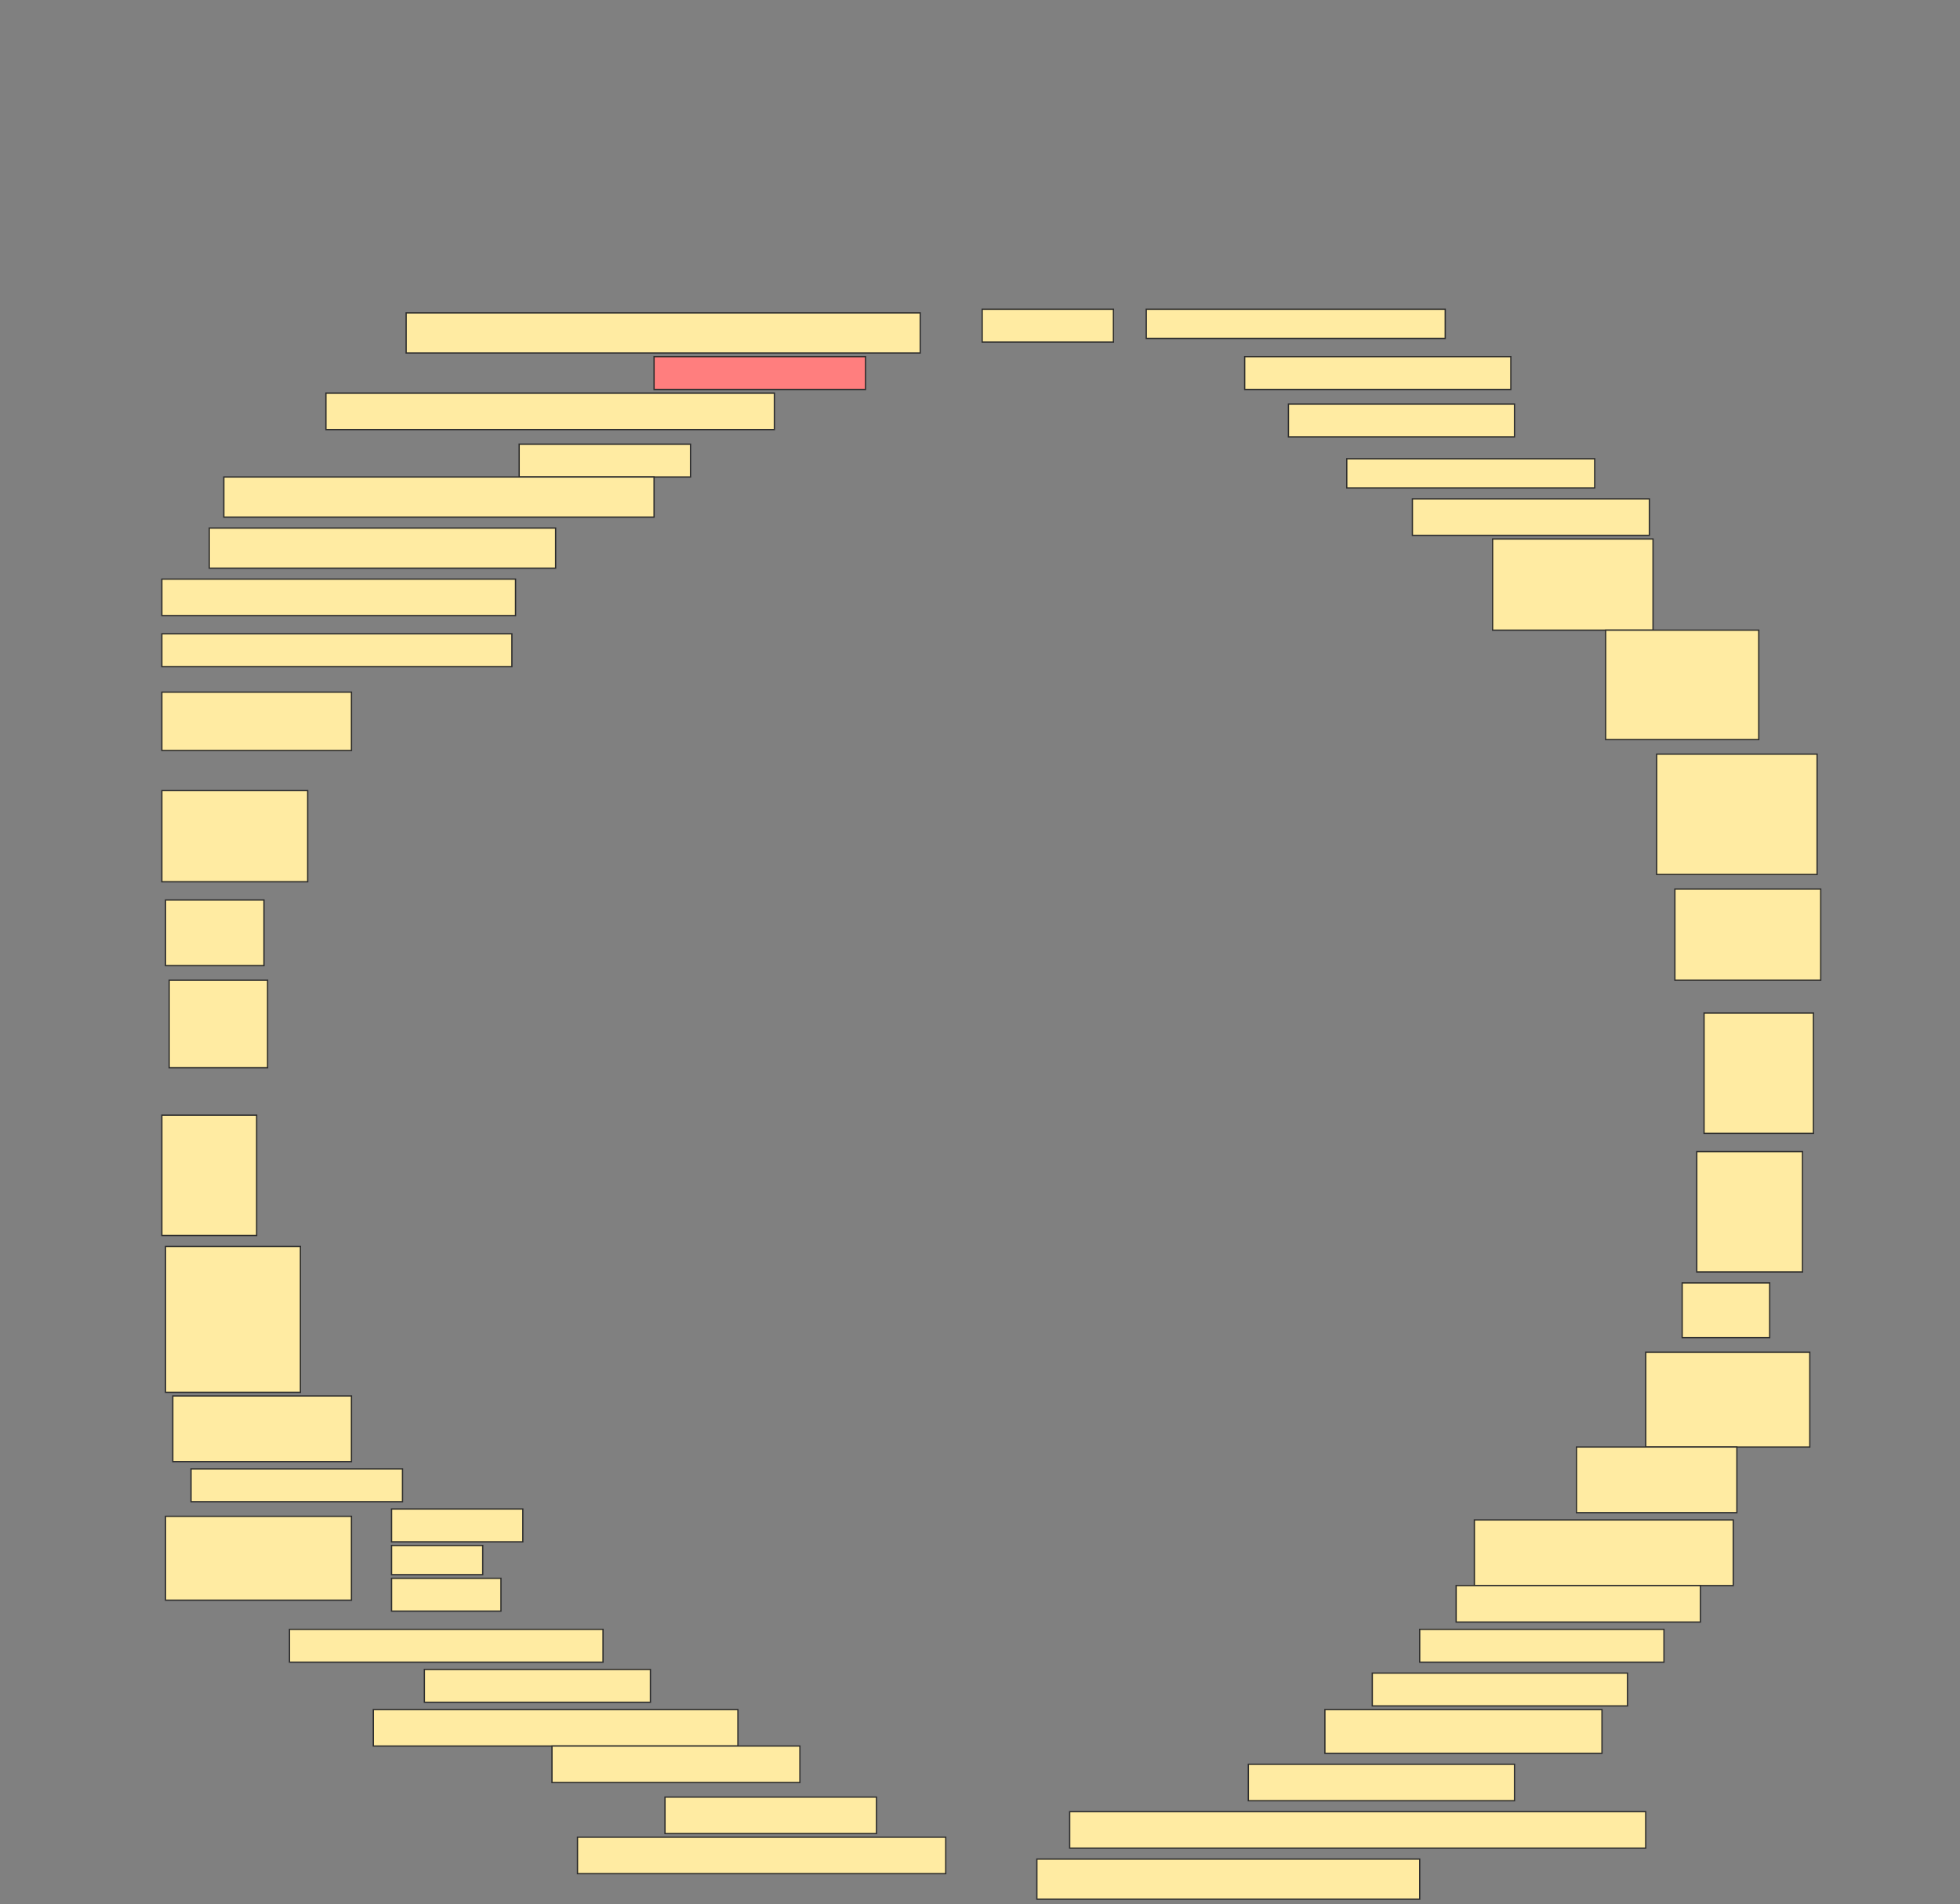 <svg height="1492" width="1536" xmlns="http://www.w3.org/2000/svg">
 <rect width="100%" height="100%" fill="#808080" stroke="none"/>
 <!-- Created with Image Occlusion Enhanced -->
 <g>
  <title>Labels</title>
 </g>
 <g>
  <title>Masks</title>
  <rect fill="#FFEBA2" height="31.429" id="4801a3251df740f19c310829ef684cd5-ao-1" stroke="#2D2D2D" width="402.857" x="318.286" y="245.143"/>
  <rect fill="#FFEBA2" height="25.714" id="4801a3251df740f19c310829ef684cd5-ao-2" stroke="#2D2D2D" width="102.857" x="769.714" y="242.286"/>
  <rect fill="#FFEBA2" height="22.857" id="4801a3251df740f19c310829ef684cd5-ao-3" stroke="#2D2D2D" width="234.286" x="898.286" y="242.286"/>
  <rect class="qshape" fill="#FF7E7E" height="25.714" id="4801a3251df740f19c310829ef684cd5-ao-4" stroke="#2D2D2D" width="165.714" x="512.572" y="279.428"/>
  <rect fill="#FFEBA2" height="25.714" id="4801a3251df740f19c310829ef684cd5-ao-5" stroke="#2D2D2D" stroke-dasharray="null" stroke-linecap="null" stroke-linejoin="null" width="208.571" x="975.429" y="279.428"/>
  <rect fill="#FFEBA2" height="28.571" id="4801a3251df740f19c310829ef684cd5-ao-6" stroke="#2D2D2D" stroke-dasharray="null" stroke-linecap="null" stroke-linejoin="null" width="351.429" x="255.429" y="308"/>
  <rect fill="#FFEBA2" height="25.714" id="4801a3251df740f19c310829ef684cd5-ao-7" stroke="#2D2D2D" stroke-dasharray="null" stroke-linecap="null" stroke-linejoin="null" width="177.143" x="1009.714" y="316.571"/>
  <rect fill="#FFEBA2" height="25.714" id="4801a3251df740f19c310829ef684cd5-ao-8" stroke="#2D2D2D" stroke-dasharray="null" stroke-linecap="null" stroke-linejoin="null" width="134.286" x="406.857" y="348"/>
  <rect fill="#FFEBA2" height="22.857" id="4801a3251df740f19c310829ef684cd5-ao-9" stroke="#2D2D2D" stroke-dasharray="null" stroke-linecap="null" stroke-linejoin="null" width="194.286" x="1055.429" y="359.428"/>
  <rect fill="#FFEBA2" height="31.429" id="4801a3251df740f19c310829ef684cd5-ao-10" stroke="#2D2D2D" stroke-dasharray="null" stroke-linecap="null" stroke-linejoin="null" width="337.143" x="175.429" y="373.714"/>
  <rect fill="#FFEBA2" height="28.571" id="4801a3251df740f19c310829ef684cd5-ao-11" stroke="#2D2D2D" stroke-dasharray="null" stroke-linecap="null" stroke-linejoin="null" width="185.714" x="1106.857" y="390.857"/>
  <rect fill="#FFEBA2" height="31.429" id="4801a3251df740f19c310829ef684cd5-ao-12" stroke="#2D2D2D" stroke-dasharray="null" stroke-linecap="null" stroke-linejoin="null" width="271.429" x="164" y="413.714"/>
  <rect fill="#FFEBA2" height="71.429" id="4801a3251df740f19c310829ef684cd5-ao-13" stroke="#2D2D2D" stroke-dasharray="null" stroke-linecap="null" stroke-linejoin="null" width="125.714" x="1169.714" y="422.286"/>
  <rect fill="#FFEBA2" height="28.571" id="4801a3251df740f19c310829ef684cd5-ao-14" stroke="#2D2D2D" stroke-dasharray="null" stroke-linecap="null" stroke-linejoin="null" width="277.143" x="126.857" y="453.714"/>
  <rect fill="#FFEBA2" height="85.714" id="4801a3251df740f19c310829ef684cd5-ao-15" stroke="#2D2D2D" stroke-dasharray="null" stroke-linecap="null" stroke-linejoin="null" width="120" x="1258.286" y="493.714"/>
  <rect fill="#FFEBA2" height="25.714" id="4801a3251df740f19c310829ef684cd5-ao-16" stroke="#2D2D2D" stroke-dasharray="null" stroke-linecap="null" stroke-linejoin="null" width="274.286" x="126.857" y="496.571"/>
  <rect fill="#FFEBA2" height="45.714" id="4801a3251df740f19c310829ef684cd5-ao-17" stroke="#2D2D2D" stroke-dasharray="null" stroke-linecap="null" stroke-linejoin="null" width="148.571" x="126.857" y="542.286"/>
  <rect fill="#FFEBA2" height="94.286" id="4801a3251df740f19c310829ef684cd5-ao-18" stroke="#2D2D2D" stroke-dasharray="null" stroke-linecap="null" stroke-linejoin="null" width="125.714" x="1298.286" y="590.857"/>
  <rect fill="#FFEBA2" height="71.429" id="4801a3251df740f19c310829ef684cd5-ao-19" stroke="#2D2D2D" stroke-dasharray="null" stroke-linecap="null" stroke-linejoin="null" width="114.286" x="126.857" y="619.429"/>
  <rect fill="#FFEBA2" height="71.429" id="4801a3251df740f19c310829ef684cd5-ao-20" stroke="#2D2D2D" stroke-dasharray="null" stroke-linecap="null" stroke-linejoin="null" width="114.286" x="1312.572" y="696.571"/>
  <rect fill="#FFEBA2" height="51.429" id="4801a3251df740f19c310829ef684cd5-ao-21" stroke="#2D2D2D" stroke-dasharray="null" stroke-linecap="null" stroke-linejoin="null" width="77.143" x="129.714" y="705.143"/>
  <rect fill="#FFEBA2" height="94.286" id="4801a3251df740f19c310829ef684cd5-ao-22" stroke="#2D2D2D" stroke-dasharray="null" stroke-linecap="null" stroke-linejoin="null" width="85.714" x="1335.429" y="793.714"/>
  <rect fill="#FFEBA2" height="68.571" id="4801a3251df740f19c310829ef684cd5-ao-23" stroke="#2D2D2D" stroke-dasharray="null" stroke-linecap="null" stroke-linejoin="null" width="77.143" x="132.571" y="768"/>
  <rect fill="#FFEBA2" height="94.286" id="4801a3251df740f19c310829ef684cd5-ao-24" stroke="#2D2D2D" stroke-dasharray="null" stroke-linecap="null" stroke-linejoin="null" width="74.286" x="126.857" y="873.714"/>
  <rect fill="#FFEBA2" height="94.286" id="4801a3251df740f19c310829ef684cd5-ao-25" stroke="#2D2D2D" stroke-dasharray="null" stroke-linecap="null" stroke-linejoin="null" width="82.857" x="1329.714" y="902.286"/>
  <rect fill="#FFEBA2" height="114.286" id="4801a3251df740f19c310829ef684cd5-ao-26" stroke="#2D2D2D" stroke-dasharray="null" stroke-linecap="null" stroke-linejoin="null" width="105.714" x="129.714" y="976.571"/>
  <rect fill="#FFEBA2" height="42.857" id="4801a3251df740f19c310829ef684cd5-ao-27" stroke="#2D2D2D" stroke-dasharray="null" stroke-linecap="null" stroke-linejoin="null" width="68.571" x="1318.286" y="1005.143"/>
  <rect fill="#FFEBA2" height="74.286" id="4801a3251df740f19c310829ef684cd5-ao-28" stroke="#2D2D2D" stroke-dasharray="null" stroke-linecap="null" stroke-linejoin="null" width="128.571" x="1289.714" y="1059.429"/>
  <rect fill="#FFEBA2" height="51.429" id="4801a3251df740f19c310829ef684cd5-ao-29" stroke="#2D2D2D" stroke-dasharray="null" stroke-linecap="null" stroke-linejoin="null" width="140" x="135.429" y="1093.714"/>
  <rect fill="#FFEBA2" height="51.429" id="4801a3251df740f19c310829ef684cd5-ao-30" stroke="#2D2D2D" stroke-dasharray="null" stroke-linecap="null" stroke-linejoin="null" width="125.714" x="1235.429" y="1133.714"/>
  <rect fill="#FFEBA2" height="25.714" id="4801a3251df740f19c310829ef684cd5-ao-31" stroke="#2D2D2D" stroke-dasharray="null" stroke-linecap="null" stroke-linejoin="null" width="165.714" x="149.714" y="1150.857"/>
  <rect fill="#FFEBA2" height="51.429" id="4801a3251df740f19c310829ef684cd5-ao-32" stroke="#2D2D2D" stroke-dasharray="null" stroke-linecap="null" stroke-linejoin="null" width="202.857" x="1155.429" y="1190.857"/>
  <g id="4801a3251df740f19c310829ef684cd5-ao-33">
   <rect fill="#FFEBA2" height="65.714" stroke="#2D2D2D" stroke-dasharray="null" stroke-linecap="null" stroke-linejoin="null" width="145.714" x="129.714" y="1188"/>
   <rect fill="#FFEBA2" height="25.714" stroke="#2D2D2D" stroke-dasharray="null" stroke-linecap="null" stroke-linejoin="null" width="102.857" x="306.857" y="1182.286"/>
   <rect fill="#FFEBA2" height="22.857" stroke="#2D2D2D" stroke-dasharray="null" stroke-linecap="null" stroke-linejoin="null" width="71.429" x="306.857" y="1210.857"/>
   <rect fill="#FFEBA2" height="25.714" stroke="#2D2D2D" stroke-dasharray="null" stroke-linecap="null" stroke-linejoin="null" width="85.714" x="306.857" y="1236.571"/>
  </g>
  <rect fill="#FFEBA2" height="28.571" id="4801a3251df740f19c310829ef684cd5-ao-34" stroke="#2D2D2D" stroke-dasharray="null" stroke-linecap="null" stroke-linejoin="null" width="191.429" x="1141.143" y="1242.286"/>
  <rect fill="#FFEBA2" height="25.714" id="4801a3251df740f19c310829ef684cd5-ao-35" stroke="#2D2D2D" stroke-dasharray="null" stroke-linecap="null" stroke-linejoin="null" width="245.714" x="226.857" y="1276.571"/>
  <rect fill="#FFEBA2" height="25.714" id="4801a3251df740f19c310829ef684cd5-ao-36" stroke="#2D2D2D" stroke-dasharray="null" stroke-linecap="null" stroke-linejoin="null" width="191.429" x="1112.572" y="1276.571"/>
  <rect fill="#FFEBA2" height="25.714" id="4801a3251df740f19c310829ef684cd5-ao-37" stroke="#2D2D2D" stroke-dasharray="null" stroke-linecap="null" stroke-linejoin="null" width="177.143" x="332.572" y="1308"/>
  <rect fill="#FFEBA2" height="25.714" id="4801a3251df740f19c310829ef684cd5-ao-38" stroke="#2D2D2D" stroke-dasharray="null" stroke-linecap="null" stroke-linejoin="null" width="200" x="1075.429" y="1310.857"/>
  <rect fill="#FFEBA2" height="28.571" id="4801a3251df740f19c310829ef684cd5-ao-39" stroke="#2D2D2D" stroke-dasharray="null" stroke-linecap="null" stroke-linejoin="null" width="285.714" x="292.572" y="1339.429"/>
  <rect fill="#FFEBA2" height="34.286" id="4801a3251df740f19c310829ef684cd5-ao-40" stroke="#2D2D2D" stroke-dasharray="null" stroke-linecap="null" stroke-linejoin="null" width="217.143" x="1038.286" y="1339.429"/>
  <rect fill="#FFEBA2" height="28.571" id="4801a3251df740f19c310829ef684cd5-ao-41" stroke="#2D2D2D" stroke-dasharray="null" stroke-linecap="null" stroke-linejoin="null" width="194.286" x="432.572" y="1368"/>
  <rect fill="#FFEBA2" height="28.571" id="4801a3251df740f19c310829ef684cd5-ao-42" stroke="#2D2D2D" stroke-dasharray="null" stroke-linecap="null" stroke-linejoin="null" width="208.571" x="978.286" y="1382.286"/>
  <rect fill="#FFEBA2" height="28.571" id="4801a3251df740f19c310829ef684cd5-ao-43" stroke="#2D2D2D" stroke-dasharray="null" stroke-linecap="null" stroke-linejoin="null" width="165.714" x="521.143" y="1408"/>
  <rect fill="#FFEBA2" height="28.571" id="4801a3251df740f19c310829ef684cd5-ao-44" stroke="#2D2D2D" stroke-dasharray="null" stroke-linecap="null" stroke-linejoin="null" width="451.429" x="838.286" y="1419.429"/>
  <rect fill="#FFEBA2" height="28.571" id="4801a3251df740f19c310829ef684cd5-ao-45" stroke="#2D2D2D" stroke-dasharray="null" stroke-linecap="null" stroke-linejoin="null" width="288.571" x="452.572" y="1439.429"/>
  <rect fill="#FFEBA2" height="31.429" id="4801a3251df740f19c310829ef684cd5-ao-46" stroke="#2D2D2D" stroke-dasharray="null" stroke-linecap="null" stroke-linejoin="null" width="300" x="812.572" y="1456.571"/>
 </g>
</svg>